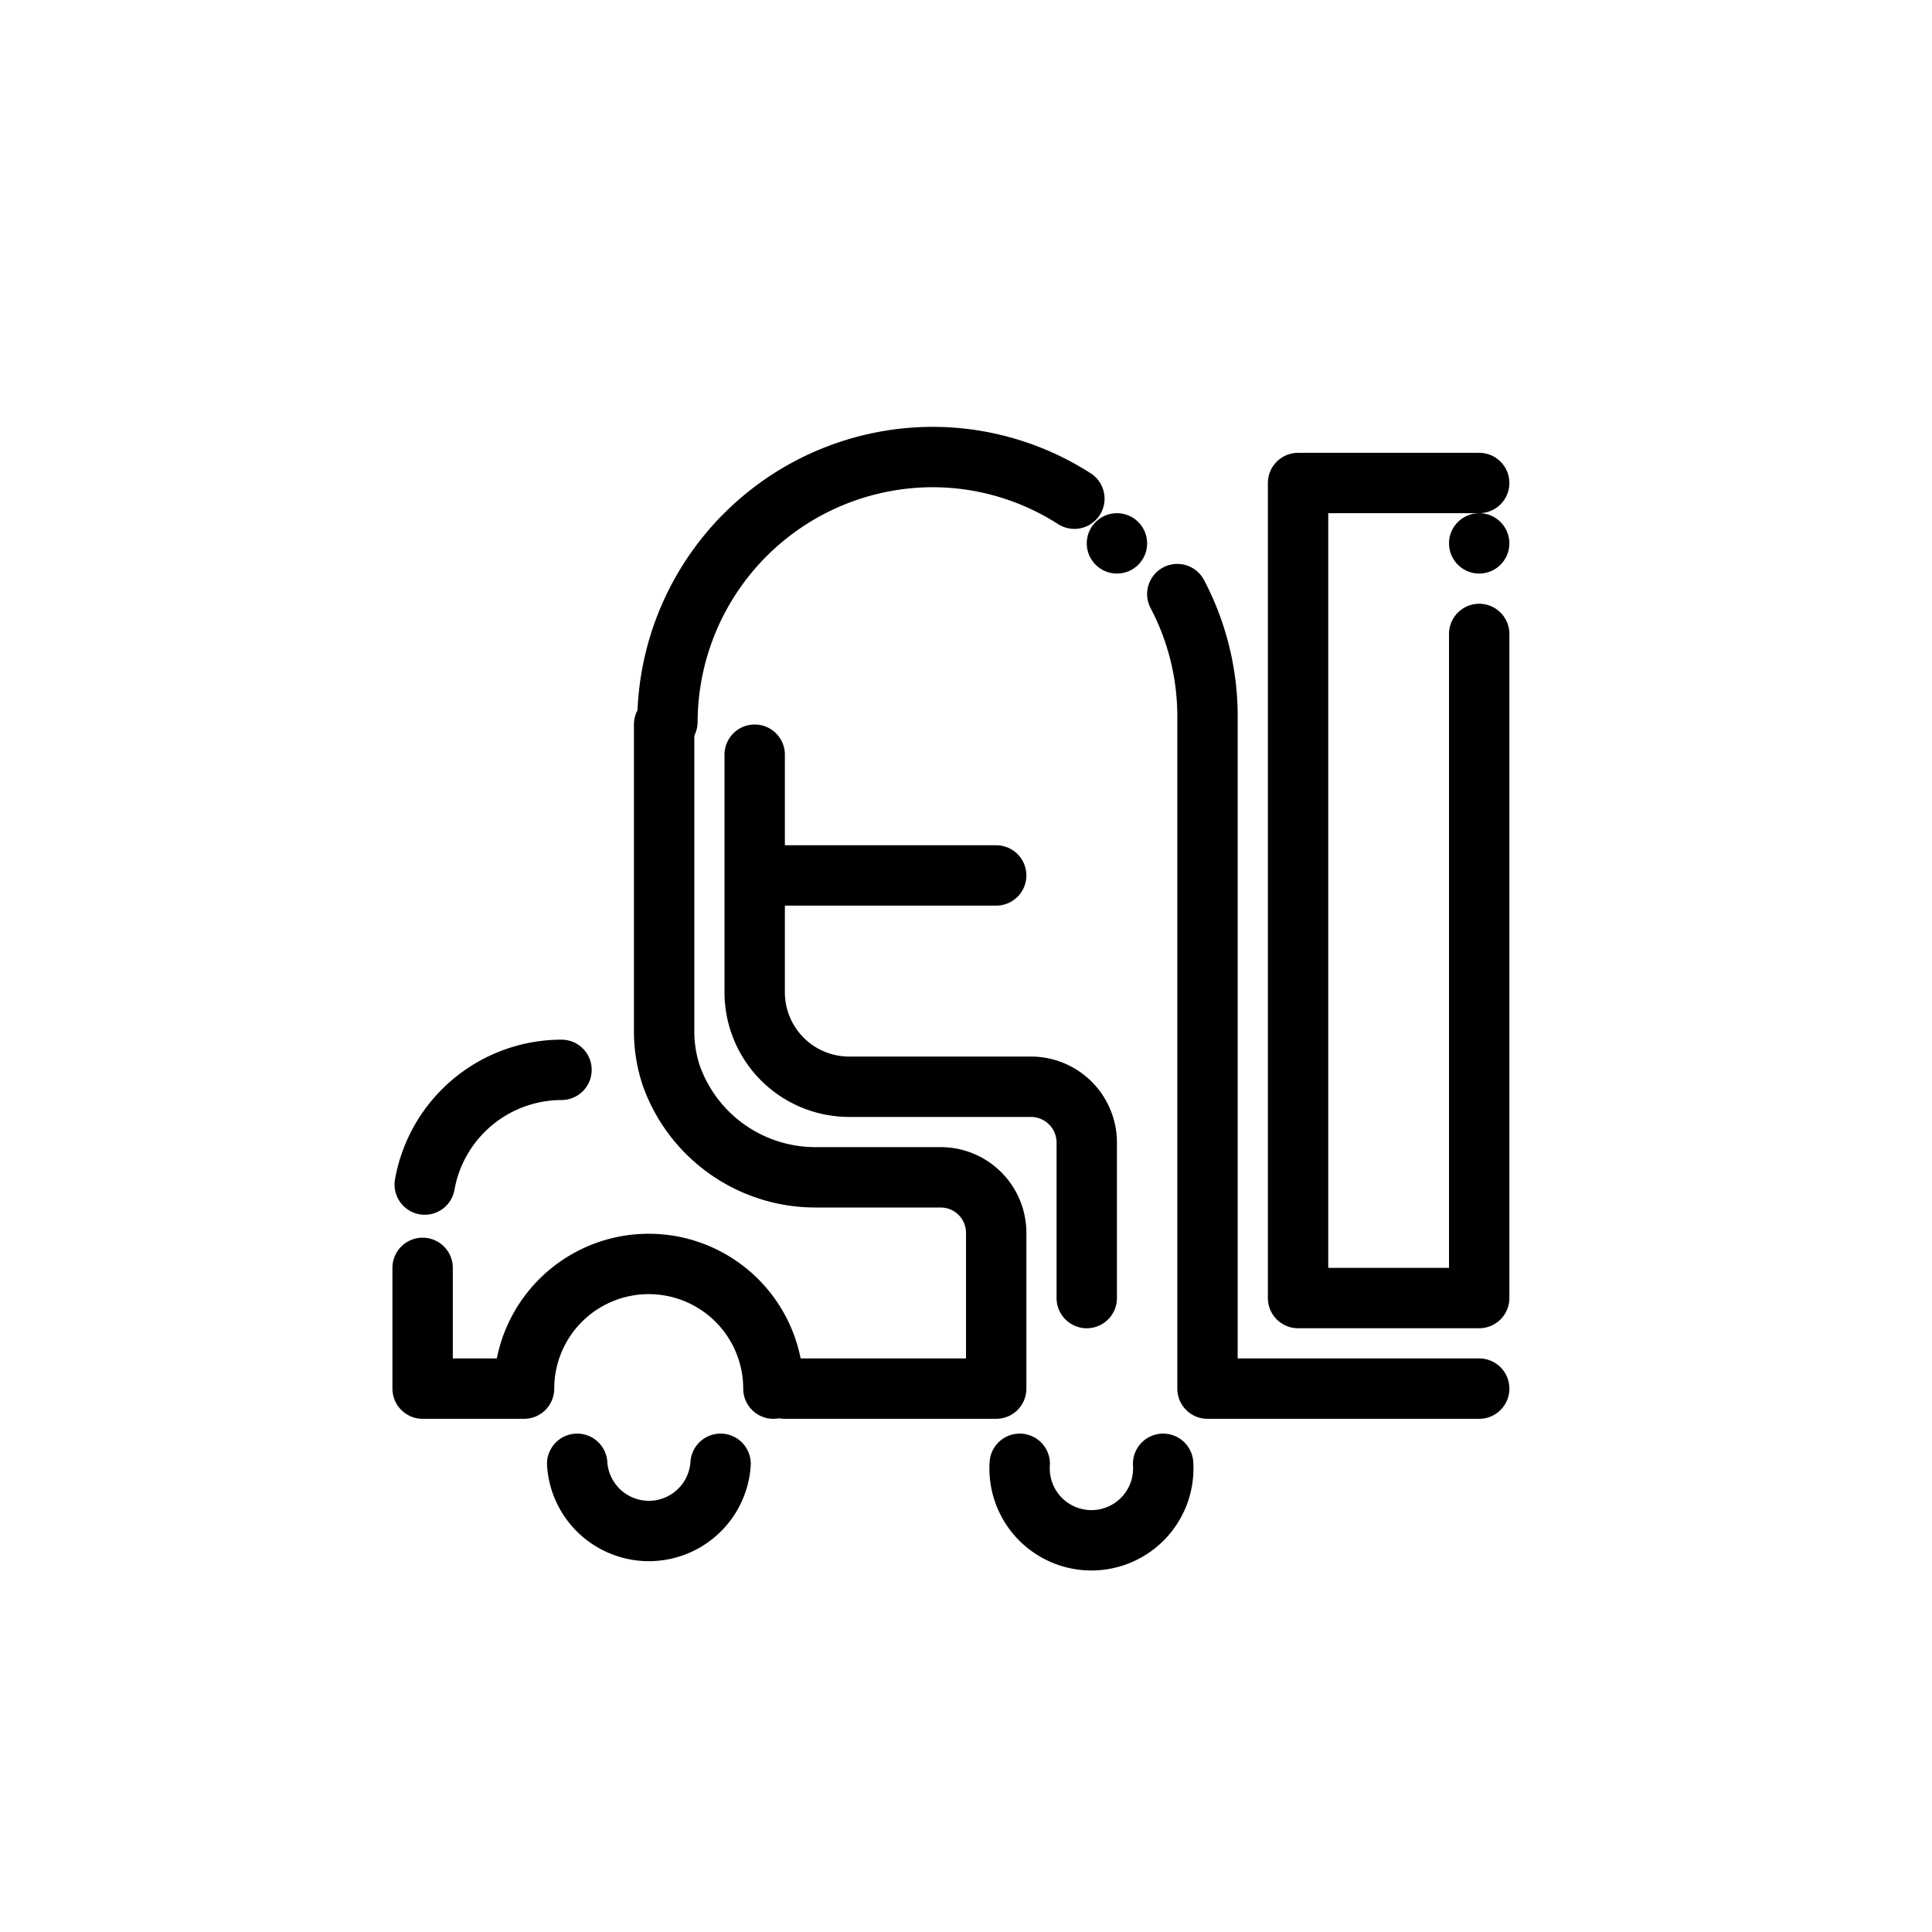 <svg id="Layer_1" data-name="Layer 1" xmlns="http://www.w3.org/2000/svg" viewBox="0 0 64 64"><defs><style>.cls-1{fill:none;stroke:#000;stroke-linecap:round;stroke-linejoin:round;stroke-width:2px;}</style></defs><title>Storage sorting</title><circle cx="37" cy="18" r="1"/><circle cx="49" cy="18" r="1"/><path class="cls-1" d="M25,25v7.87A3.13,3.13,0,0,0,28.13,36h6A1.85,1.85,0,0,1,36,37.85V43"/><path class="cls-1" d="M26,46h7V40.84A1.84,1.84,0,0,0,31.16,39H27.07a5.07,5.07,0,0,1-4.83-3.36A4.64,4.64,0,0,1,22,34.16V24"/><path class="cls-1" d="M39,19.68a8.69,8.69,0,0,1,1,4.06V46h9"/><path class="cls-1" d="M22.11,23.91a8.8,8.8,0,0,1,8.77-8.77h0a8.7,8.7,0,0,1,4.71,1.38"/><polyline class="cls-1" points="49 21 49 43 43 43 43 16 49 16"/><line class="cls-1" x1="26" y1="29" x2="33" y2="29"/><path class="cls-1" d="M23.87,48.49a2.38,2.38,0,0,1-4.75,0"/><path class="cls-1" d="M38.53,48.49a2.38,2.38,0,1,1-4.75,0"/><path class="cls-1" d="M14.07,39.24a4.61,4.61,0,0,1,4.53-3.8"/><path class="cls-1" d="M25.62,46a4.13,4.13,0,1,0-8.26,0H14V42"/></svg>